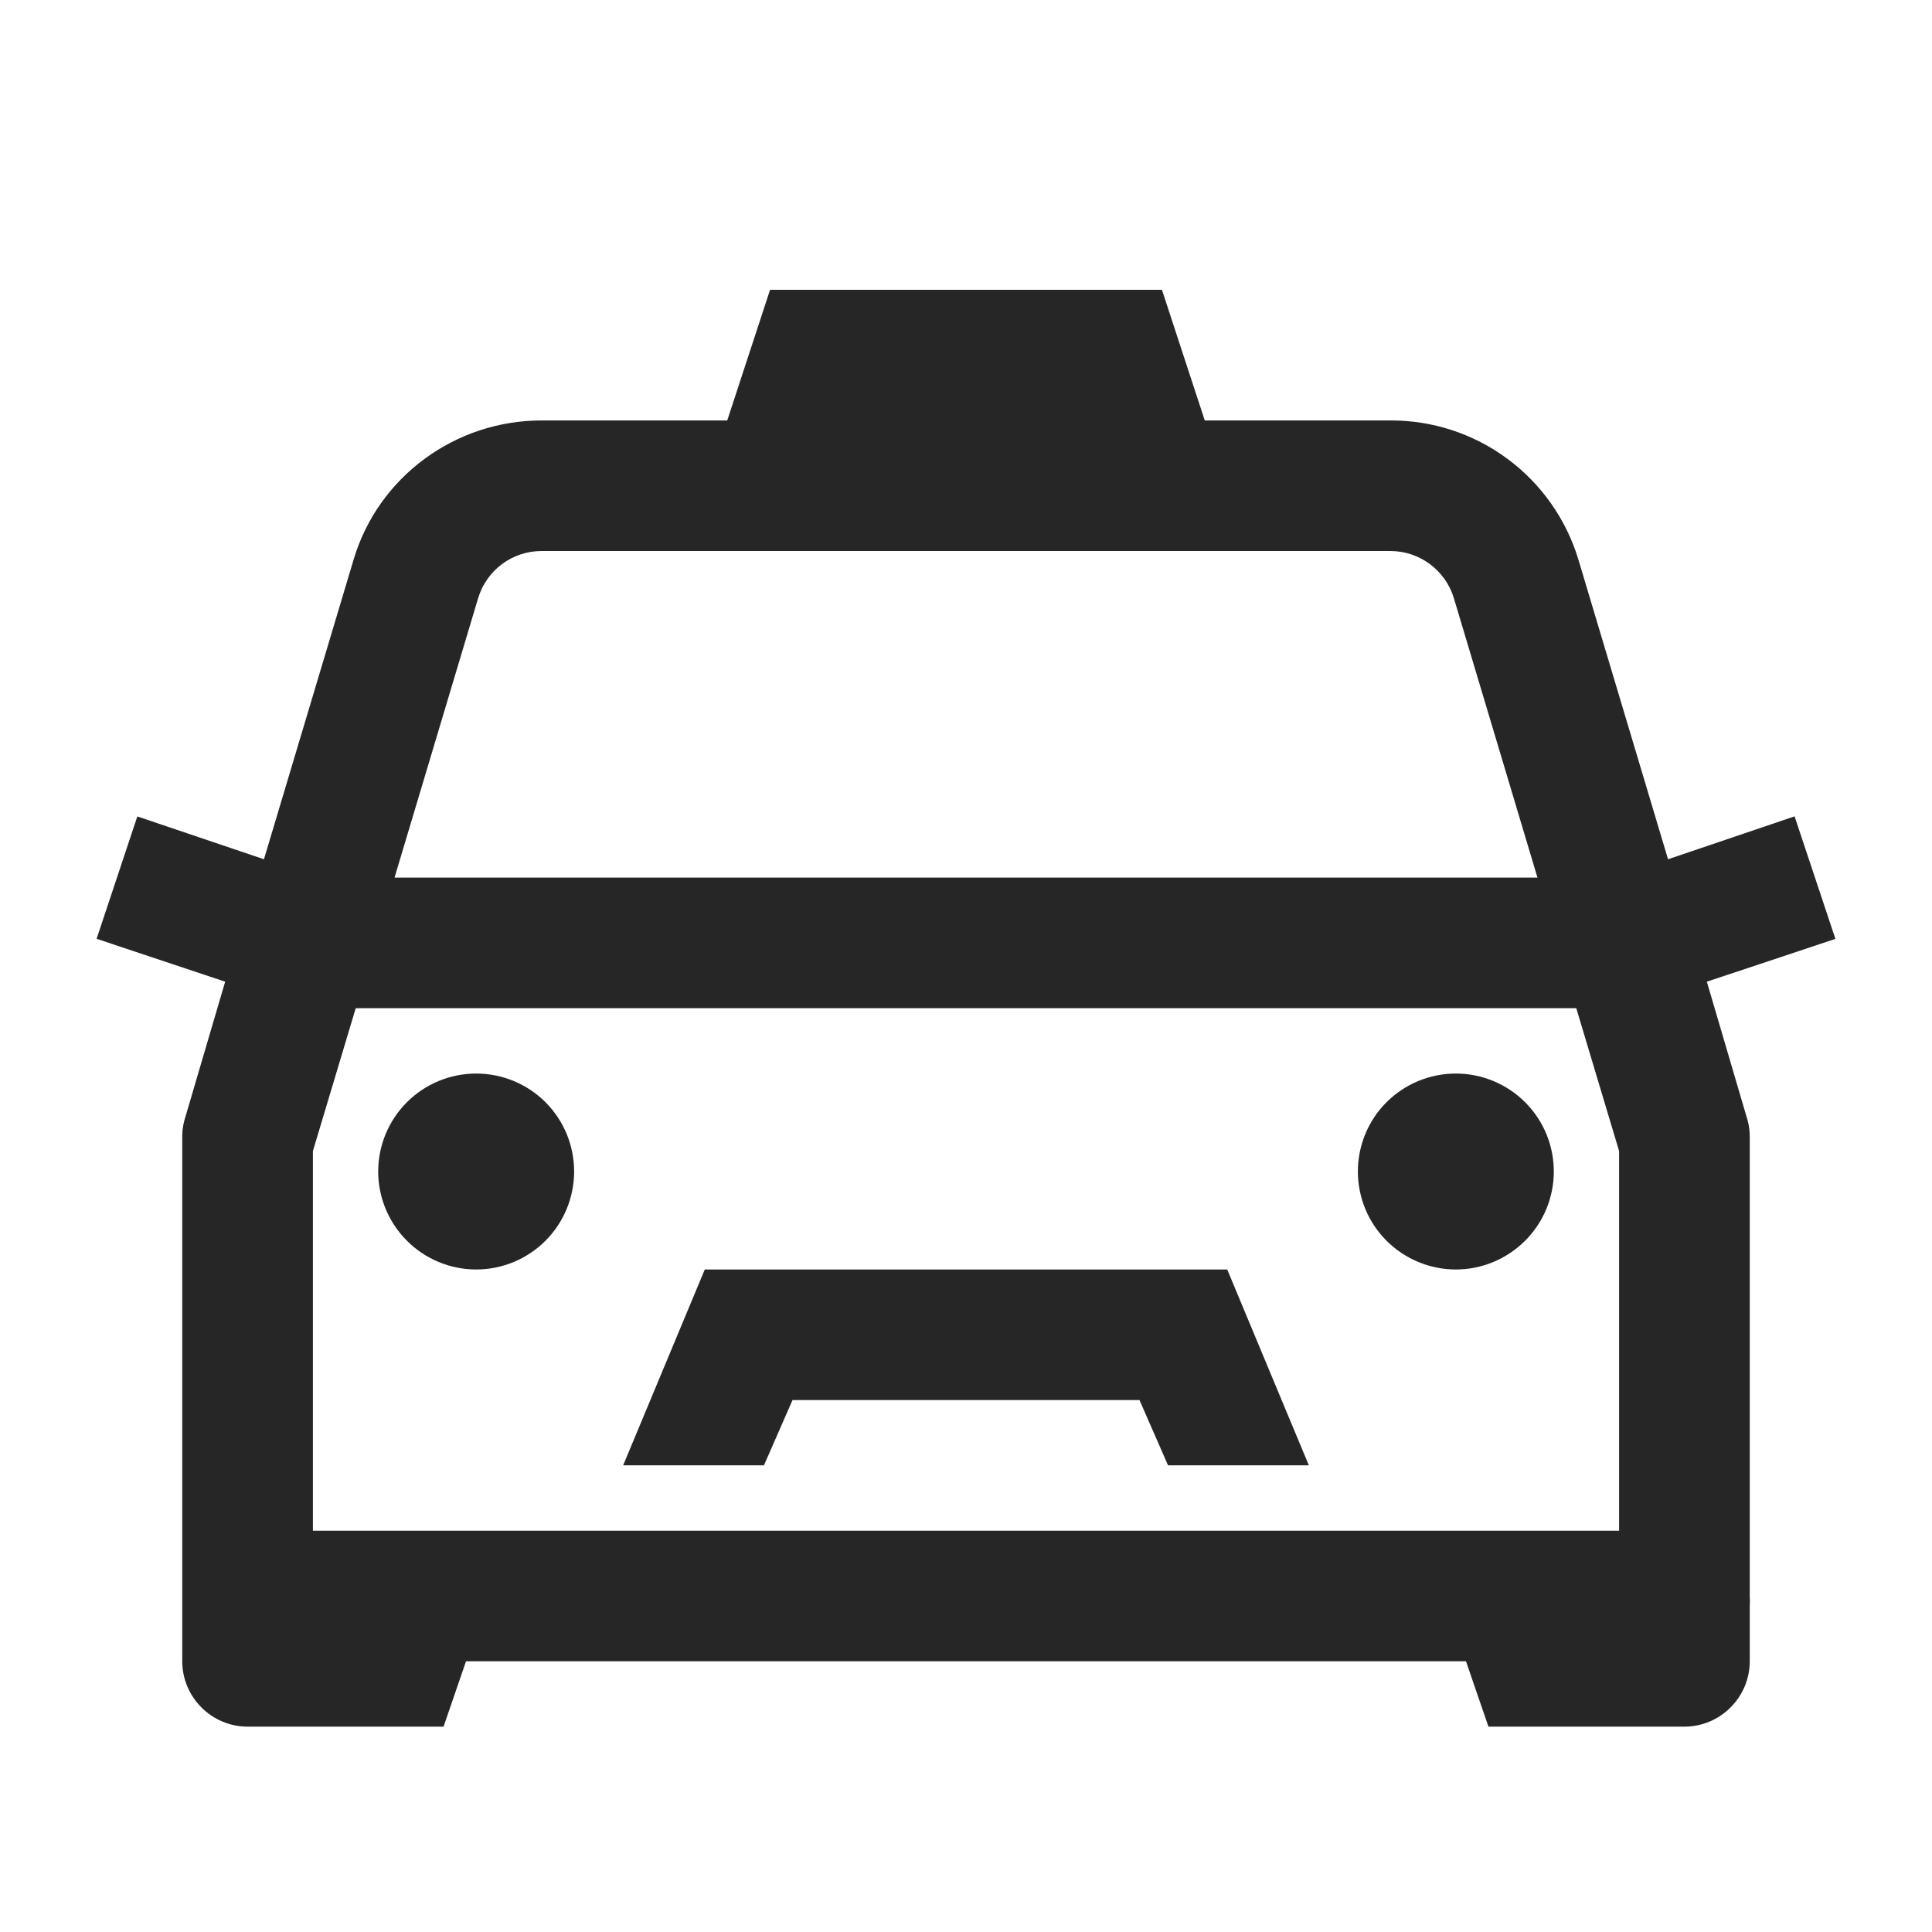 <svg width="24" height="24" viewBox="0 0 24 24" fill="none" xmlns="http://www.w3.org/2000/svg">
<path d="M9.566 3.6L9.034 5.223H6.727C5.656 5.223 4.702 5.92 4.394 6.947L3.279 10.674L1.706 10.142L1.2 11.662L2.797 12.195L2.29 13.919C2.27 13.993 2.262 14.07 2.264 14.147V20.637C2.264 21.084 2.63 21.449 3.076 21.449H5.51L5.789 20.637H18.211L18.49 21.449H20.924C21.37 21.449 21.736 21.084 21.736 20.637V19.953C21.739 19.912 21.739 19.867 21.736 19.826V14.147C21.738 14.07 21.73 13.993 21.71 13.919L21.203 12.195L22.8 11.663L22.293 10.141L20.721 10.674L19.606 6.947C19.454 6.447 19.145 6.009 18.725 5.699C18.305 5.388 17.796 5.221 17.273 5.223H14.966L14.434 3.6H9.566ZM6.727 6.845H17.273C17.634 6.845 17.955 7.083 18.06 7.429L19.099 10.902H4.901L5.94 7.429C6.046 7.08 6.366 6.845 6.727 6.845ZM4.419 12.524H19.581L20.113 14.299V19.015H3.887V14.299L4.419 12.524ZM5.915 13.336C5.593 13.336 5.283 13.464 5.055 13.692C4.827 13.92 4.698 14.23 4.698 14.553C4.698 14.875 4.827 15.185 5.055 15.413C5.283 15.641 5.593 15.77 5.915 15.77C6.238 15.77 6.548 15.641 6.776 15.413C7.004 15.185 7.132 14.875 7.132 14.553C7.132 14.23 7.004 13.92 6.776 13.692C6.548 13.464 6.238 13.336 5.915 13.336ZM18.085 13.336C17.762 13.336 17.453 13.464 17.224 13.692C16.996 13.92 16.868 14.23 16.868 14.553C16.868 14.875 16.996 15.185 17.224 15.413C17.453 15.641 17.762 15.77 18.085 15.77C18.407 15.77 18.717 15.641 18.945 15.413C19.174 15.185 19.302 14.875 19.302 14.553C19.302 14.23 19.174 13.92 18.945 13.692C18.717 13.464 18.407 13.336 18.085 13.336ZM8.755 15.77L7.741 18.203H9.49L9.845 17.392H14.155L14.51 18.203H16.259L15.245 15.77H8.755Z" fill="#262626"/>
</svg>
